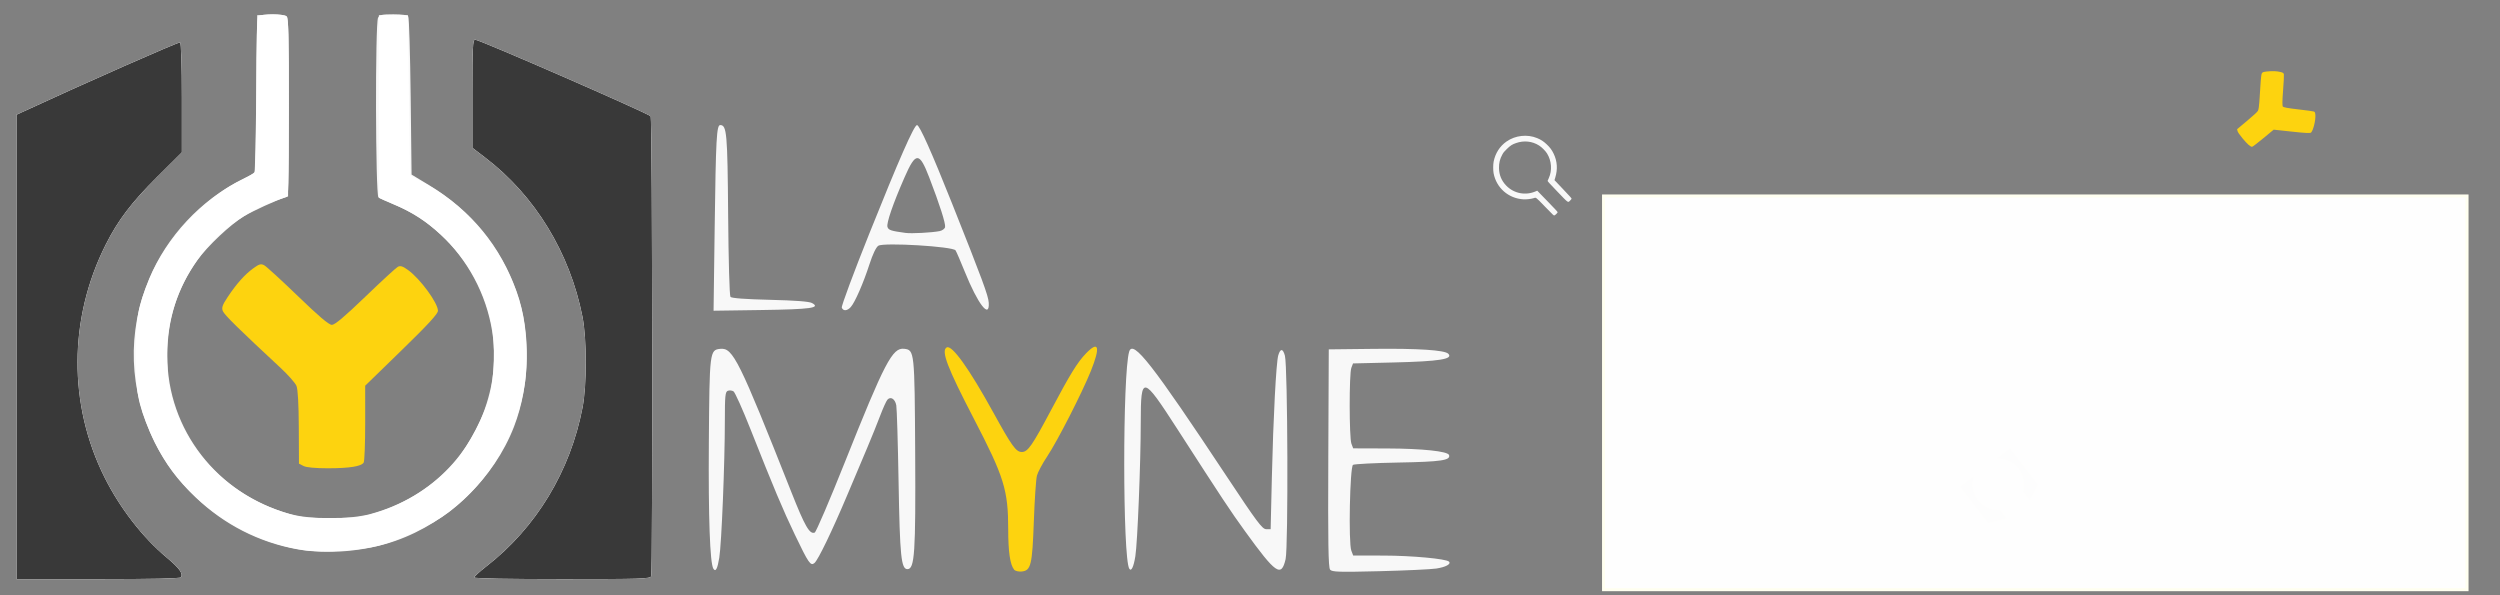 <?xml version="1.0" encoding="UTF-8" standalone="no"?>
<!-- Created with Inkscape (http://www.inkscape.org/) -->

<svg
   xmlns:dc="http://purl.org/dc/elements/1.1/"
   xmlns:cc="http://creativecommons.org/ns#"
   xmlns:rdf="http://www.w3.org/1999/02/22-rdf-syntax-ns#"
   xmlns:svg="http://www.w3.org/2000/svg"
   xmlns="http://www.w3.org/2000/svg"
   xmlns:sodipodi="http://sodipodi.sourceforge.net/DTD/sodipodi-0.dtd"
   xmlns:inkscape="http://www.inkscape.org/namespaces/inkscape"
   id="svg2"
   version="1.1"
   inkscape:version="0.92.3 (2405546, 2018-03-11)"
   width="840"
   height="200"
   viewBox="0 0 840 200"
   sodipodi:docname="lamyne-bandeau-ressources.svg"
   inkscape:export-filename="/home/ryu5t/Bureau/site/static/img/lamyne-bandeau-agenda.png"
   inkscape:export-xdpi="364"
   inkscape:export-ydpi="364">
  <rect x="0" y="0" width="840" height="200" fill="#808080" stroke="none"/>
  <defs
     id="defs6" />
  <sodipodi:namedview
     pagecolor="#fe7e00"
     bordercolor="#666666"
     borderopacity="1"
     objecttolerance="10"
     gridtolerance="10"
     guidetolerance="10"
     inkscape:pageopacity="0"
     inkscape:pageshadow="2"
     inkscape:window-width="1817"
     inkscape:window-height="853"
     id="namedview4"
     showgrid="true"
     showguides="true"
     inkscape:zoom="1.0960155"
     inkscape:cx="396.03688"
     inkscape:cy="88.132189"
     inkscape:window-x="67"
     inkscape:window-y="27"
     inkscape:window-maximized="0"
     inkscape:current-layer="layer11"
     inkscape:snap-text-baseline="false"
     inkscape:snap-others="false"
     inkscape:snap-global="false"
     inkscape:pagecheckerboard="false"
     fit-margin-top="0">
    <inkscape:grid
       type="xygrid"
       id="grid12" />
  </sodipodi:namedview>
  <g
     inkscape:groupmode="layer"
     id="layer9"
     inkscape:label="Logo jaune"
     style="display:inline"
     transform="translate(0,-50)">
    <path
       inkscape:connector-curvature="0"
       id="path3348"
       d="m 340.751,241.413 c -1.355,-1.662 -1.988,-5.946 -1.991,-13.482 -0.006,-13.293 -1.352,-17.63 -11.598,-37.352 -8.84,-17.016 -10.996,-22.661 -9.104,-23.83 1.733,-1.071 7.534,7.017 15.779,22 6.143,11.164 7.559,13.12 9.497,13.12 2,0 3.46,-2.092 9.799,-14.036 6.451,-12.155 8.857,-16.061 11.746,-19.07 4.314,-4.494 4.934,-2.252 1.638,5.923 -2.975,7.379 -11.259,23.576 -14.684,28.709 -1.568,2.349 -3.107,5.233 -3.421,6.408 -0.314,1.175 -0.781,8.04 -1.038,15.256 -0.528,14.832 -0.969,16.66 -4.096,16.966 -1.033,0.101 -2.17,-0.174 -2.526,-0.61 z m -238.772,-34.845 -1.526,-0.775 -0.057,-12.184 c -0.037,-7.869 -0.314,-12.81 -0.781,-13.951 -0.398,-0.972 -2.825,-3.718 -5.393,-6.102 -13.967,-12.97 -18.845,-17.768 -19.353,-19.037 -0.459,-1.146 -0.152,-2.031 1.646,-4.738 2.941,-4.429 5.732,-7.557 8.6,-9.637 1.982,-1.437 2.566,-1.6 3.661,-1.017 0.717,0.381 5.807,5.042 11.312,10.358 7.07,6.827 10.425,9.666 11.425,9.666 0.998,0 4.314,-2.792 11.23,-9.455 5.398,-5.2 10.318,-9.724 10.932,-10.053 0.863,-0.462 1.656,-0.207 3.476,1.114 4.068,2.954 9.971,11.009 10.003,13.653 0.012,1.009 -3.306,4.617 -12.217,13.285 l -12.234,11.9 0.003,12.51 c 10e-4,6.881 -0.227,12.873 -0.509,13.317 -0.812,1.281 -4.742,1.91 -11.98,1.916 -4.228,0.004 -7.277,-0.281 -8.238,-0.769 z"
       style="fill:#fdd30f;stroke-width:2.034"
       sodipodi:nodetypes="ccscsscscccccccccssccsccsscccscccccc" />
  </g>
  <g
     inkscape:groupmode="layer"
     id="layer10"
     inkscape:label="Logo orange"
     style="display:inline"
     transform="translate(0,-50)">
    <path
       inkscape:connector-curvature="0"
       id="path3344"
       d="M 5.56,166.572 V 88.558 L 7.238,87.781 C 28.606,77.891 60.076,64.006 60.513,64.276 c 0.344,0.213 0.579,7.765 0.579,18.639 v 18.281 l -8.425,8.381 c -8.496,8.452 -13.011,14.398 -17.119,22.547 -12.548,24.891 -12.684,53.835 -0.369,78.396 5.129,10.231 12.736,20.051 20.685,26.708 4.441,3.718 5.717,5.464 4.927,6.742 -0.247,0.399 -10.018,0.616 -27.806,0.616 H 5.56 Z m 153.783,77.459 c 0,-0.305 1.854,-1.995 4.119,-3.755 16.696,-12.973 28.2,-31.982 32.292,-53.359 1.452,-7.584 1.438,-23.057 -0.027,-30.49 -4.244,-21.538 -15.981,-40.738 -32.697,-53.485 L 158.732,99.664 V 81.503 c 0,-15.667 0.125,-18.161 0.908,-18.161 1.463,0 58.419,24.859 58.979,25.742 0.576,0.909 0.732,153.041 0.158,154.537 -0.331,0.862 -3.536,0.965 -29.902,0.965 -17.303,0 -29.532,-0.23 -29.532,-0.555 z m 287.569,-2.631 c -0.594,-0.715 -0.727,-8.97 -0.604,-37.464 l 0.157,-36.547 14.951,-0.171 c 15.01,-0.172 23.976,0.409 25.198,1.63 1.81,1.81 -2.961,2.573 -18.376,2.94 l -13.621,0.324 -0.567,1.492 c -0.754,1.984 -0.731,23.482 0.028,25.477 l 0.595,1.565 11.457,0.038 c 11.817,0.04 20.333,0.946 20.751,2.209 0.59,1.781 -2.623,2.257 -17.007,2.52 -7.934,0.145 -14.799,0.495 -15.256,0.777 -1.054,0.65 -1.562,26.209 -0.573,28.811 l 0.627,1.65 10.237,0.022 c 9.52,0.02 21.002,1.082 21.95,2.03 0.807,0.807 -1.059,1.834 -4.223,2.323 -1.77,0.274 -10.361,0.676 -19.091,0.894 -13.711,0.343 -15.976,0.272 -16.634,-0.521 z m -207.226,-0.323 c -1.141,-1.85 -1.694,-17.284 -1.515,-42.26 0.221,-30.804 0.277,-31.255 3.884,-31.609 4.212,-0.414 6.262,3.725 23.822,48.086 4.587,11.589 6.155,14.311 7.863,13.655 0.457,-0.176 5.012,-10.803 10.121,-23.617 13.405,-33.62 16.003,-38.591 19.933,-38.139 3.479,0.401 3.517,0.758 3.708,34.979 0.188,33.651 -0.172,39.056 -2.603,39.056 -2.113,0 -2.548,-4.288 -2.978,-29.322 -0.225,-13.073 -0.57,-24.643 -0.768,-25.712 -0.398,-2.152 -1.9,-3.107 -2.981,-1.894 -0.385,0.432 -1.478,2.845 -2.428,5.362 -0.951,2.517 -2.889,7.323 -4.308,10.679 -1.419,3.356 -4.433,10.496 -6.698,15.866 -5.146,12.201 -9.848,21.949 -11.081,22.972 -1.296,1.076 -1.962,0.112 -6.594,-9.546 -4.023,-8.387 -7.044,-15.568 -14.884,-35.38 -2.653,-6.705 -5.23,-12.447 -5.726,-12.76 -0.496,-0.313 -1.351,-0.396 -1.9,-0.186 -0.866,0.332 -0.999,1.663 -1.002,10.014 -0.006,14.31 -1.107,41.385 -1.875,46.093 -0.612,3.75 -1.233,4.893 -1.992,3.662 z m 139.755,0.014 c -2.241,-3.627 -2.274,-65.551 -0.039,-72.939 1.259,-4.162 7.694,4.071 32.794,41.955 10.105,15.252 11.933,17.697 13.233,17.697 h 1.508 l 0.408,-17.392 c 0.47,-20.055 1.444,-38.615 2.154,-41.028 0.701,-2.384 1.571,-2.329 2.233,0.141 0.953,3.551 1.159,64.354 0.232,68.348 -1.445,6.225 -3.264,4.968 -13.691,-9.459 -4.936,-6.83 -7.258,-10.337 -22.695,-34.27 -11.676,-18.101 -12.269,-18.216 -12.282,-2.376 -0.01,13.748 -1.094,40.592 -1.821,45.141 -0.575,3.597 -1.377,5.245 -2.034,4.181 z M 99.74,234.528 C 86.969,232.211 75.331,226.258 65.78,217.157 59.52,211.192 55.653,205.978 51.952,198.512 43.279,181.014 42.624,161.66 50.099,143.706 c 5.917,-14.213 17.343,-26.459 31.132,-33.364 2.182,-1.093 4.104,-2.114 4.272,-2.27 0.168,-0.156 0.442,-12.137 0.61,-26.626 l 0.305,-26.343 4.481,-0.18 c 2.778,-0.112 4.807,0.09 5.34,0.532 0.717,0.595 0.859,5.645 0.859,30.56 0,27.881 -0.07,29.87 -1.068,30.207 -3.4,1.148 -11.085,4.668 -14.01,6.417 -4.48,2.678 -12.419,10.157 -15.711,14.8 -6.847,9.656 -10.097,20.029 -10.097,32.224 0,24.695 16.875,46.408 41.225,53.044 7.044,1.92 19.86,1.913 27.067,-0.014 20.829,-5.569 36.097,-21.709 40.475,-42.787 5.168,-24.88 -9.319,-51.885 -32.889,-61.305 -2.296,-0.917 -4.517,-1.951 -4.937,-2.297 -0.992,-0.818 -1.117,-58.482 -0.131,-60.324 0.537,-1.004 1.307,-1.18 5.151,-1.18 2.945,0 4.691,0.266 5.013,0.763 0.272,0.42 0.631,12.538 0.799,26.929 l 0.305,26.166 5.797,3.503 c 14.293,8.637 24.056,20.505 29.541,35.908 4.829,13.561 4.477,31.326 -0.896,45.258 -6.715,17.411 -22.031,32.168 -39.861,38.403 -10.237,3.58 -22.924,4.652 -33.131,2.8 z m 140.391,-108.112 c 0.398,-29.814 0.645,-34.393 1.861,-34.393 2.211,0 2.448,2.683 2.665,30.2 0.121,15.296 0.456,27.138 0.779,27.527 0.37,0.445 4.989,0.79 13.257,0.988 8.518,0.204 13.164,0.558 14.13,1.075 3.059,1.637 -0.375,2.113 -16.979,2.354 l -16.088,0.233 z m 42.707,26.948 c -0.191,-0.497 3.968,-11.688 9.242,-24.868 9.912,-24.771 15.056,-36.473 16.033,-36.473 0.842,0 4.903,9.078 11.729,26.219 10.222,25.67 12.242,31.133 12.377,33.473 0.326,5.645 -3.665,0.476 -8.071,-10.455 -1.378,-3.418 -2.764,-6.627 -3.08,-7.13 -0.827,-1.318 -24.129,-2.72 -25.945,-1.56 -0.76,0.485 -1.882,2.826 -2.975,6.204 -2.06,6.37 -4.892,12.851 -6.292,14.398 -1.204,1.331 -2.549,1.416 -3.019,0.191 z m 32.844,-25.707 c 0.903,-0.176 1.742,-0.782 1.865,-1.347 0.246,-1.129 -1.807,-7.566 -5.327,-16.701 -3.326,-8.634 -4.513,-8.64 -8.283,-0.043 -3.885,8.859 -6.147,15.422 -5.747,16.68 0.341,1.073 1.157,1.343 6.087,2.014 1.986,0.27 8.762,-0.088 11.405,-0.603 z"
       style="fill:#ffffff;fill-opacity:0.941;stroke-width:2.034" />
    <path
       transform="matrix(2.034,0,0,2.034,10.909,-53.416)"
       inkscape:connector-curvature="0"
       id="path3346"
       d="M 24.9,96.348 V 57.996 l 0.825,-0.382 c 10.504,-4.862 25.975,-11.688 26.19,-11.555 0.169,0.105 0.285,3.817 0.285,9.163 v 8.987 l -4.142,4.12 c -4.177,4.155 -6.396,7.078 -8.416,11.084 -6.168,12.236 -6.236,26.465 -0.182,38.54 2.522,5.029 6.261,9.857 10.169,13.129 2.183,1.828 2.81,2.686 2.422,3.314 -0.121,0.196 -4.925,0.303 -13.669,0.303 H 24.9 Z M 100.5,134.427 c 0,-0.15 0.911,-0.981 2.025,-1.846 8.208,-6.377 13.863,-15.722 15.875,-26.231 0.714,-3.728 0.707,-11.335 -0.013,-14.989 C 116.3,80.773 110.53,71.334 102.313,65.067 L 100.2,63.456 v -8.928 c 0,-7.702 0.061,-8.928 0.446,-8.928 0.719,0 28.719,12.221 28.994,12.655 0.283,0.447 0.36,75.235 0.078,75.971 -0.163,0.424 -1.738,0.475 -14.7,0.475 -8.506,0 -14.518,-0.113 -14.518,-0.273 z m 71.05,-0.95 c -0.86,-0.481 -1.123,-3.621 -1.267,-15.131 -0.138,-11.028 -0.326,-13.249 -1.101,-12.991 -0.173,0.058 -1.704,3.477 -3.403,7.599 -6.276,15.231 -8.288,19.432 -9.38,19.587 -0.5,0.071 -0.836,-0.222 -1.442,-1.255 -1.312,-2.239 -4.402,-9.327 -7.995,-18.344 -2.976,-7.466 -3.863,-9.241 -4.368,-8.736 -0.067,0.067 -0.251,4.964 -0.409,10.882 -0.289,10.818 -0.658,16.28 -1.195,17.692 -0.411,1.082 -1.256,0.818 -1.553,-0.484 -0.797,-3.502 -0.754,-33.305 0.051,-34.798 0.876,-1.625 2.236,-1.653 3.658,-0.075 1.497,1.661 2.812,4.537 7.88,17.228 2.568,6.43 4.801,11.604 5.086,11.781 0.381,0.237 0.579,0.204 0.796,-0.134 0.159,-0.247 2.133,-5.107 4.387,-10.8 6.527,-16.487 8.081,-19.364 10.344,-19.147 1.683,0.161 1.82,0.809 2.165,10.192 0.329,8.974 -0.06,23.768 -0.68,25.8 -0.363,1.189 -0.847,1.539 -1.572,1.133 z m 70.01,-0.038 c -0.272,-0.272 -0.36,-4.811 -0.36,-18.589 V 96.621 l 0.667,-0.357 c 0.493,-0.264 2.659,-0.307 8.325,-0.165 9.725,0.244 12.507,0.708 11.735,1.958 -0.451,0.729 -2.585,0.995 -9.177,1.146 -5.579,0.127 -6.658,0.225 -6.975,0.631 -0.27,0.346 -0.375,2.084 -0.375,6.216 0,4.132 0.105,5.87 0.375,6.217 0.318,0.408 1.4,0.503 7.125,0.625 6.694,0.142 8.79,0.428 9.102,1.243 0.459,1.197 -2.278,1.661 -9.852,1.669 -3.135,0.003 -5.902,0.134 -6.15,0.29 -0.372,0.235 -0.466,1.397 -0.541,6.734 -0.057,3.992 0.025,6.668 0.214,7.022 0.282,0.527 0.817,0.585 6.841,0.74 6.637,0.171 8.518,0.415 9.312,1.209 0.836,0.836 -0.623,1.345 -4.846,1.688 -5.456,0.443 -14.96,0.415 -15.421,-0.046 z m -33.184,-0.432 c -0.797,-2.078 -1.182,-28.838 -0.484,-33.685 0.83,-5.762 1.873,-4.693 15.908,16.288 4.037,6.035 7.242,10.539 7.5,10.539 0.378,0 0.46,-0.744 0.511,-4.65 0.107,-8.23 0.723,-21.421 1.087,-23.262 0.285,-1.444 0.464,-1.788 0.931,-1.788 0.842,0 1.044,1.06 1.369,7.2 0.575,10.864 0.247,26.51 -0.605,28.875 -1.09,3.026 -4.166,-0.617 -16.042,-18.999 -3.4,-5.263 -6.371,-9.676 -6.602,-9.805 -0.271,-0.152 -0.518,-0.046 -0.695,0.297 -0.151,0.293 -0.367,5.392 -0.48,11.332 -0.203,10.658 -0.532,15.974 -1.079,17.413 -0.32,0.841 -1.04,0.974 -1.319,0.245 z M 71.7,130.039 c -10.845,-1.715 -20.607,-9.308 -24.967,-19.42 -1.665,-3.861 -2.355,-6.942 -2.547,-11.365 -0.203,-4.679 0.212,-7.773 1.6,-11.954 2.664,-8.022 8.062,-14.369 15.863,-18.652 l 2.4,-1.318 0.15,-12.826 c 0.128,-10.963 0.215,-12.868 0.6,-13.111 0.247,-0.156 1.358,-0.286 2.468,-0.289 3.152,-0.007 2.951,-1.122 2.86,15.89 -0.067,12.516 -0.139,14.524 -0.528,14.738 -0.247,0.136 -1.528,0.666 -2.845,1.177 -7.962,3.089 -14.394,10.718 -16.269,19.3 -0.69,3.156 -0.615,8.421 0.166,11.653 1.953,8.086 7.406,14.647 15.162,18.242 3.978,1.844 5.976,2.243 11.136,2.222 4,-0.016 4.793,-0.108 7.139,-0.825 5.035,-1.54 8.627,-3.782 12.235,-7.638 C 101.111,110.746 103.5,104.733 103.5,97.8 103.5,86.411 96.495,76.419 85.725,72.444 l -1.425,-0.526 V 56.869 c 0,-11.305 0.09,-15.139 0.36,-15.409 0.443,-0.443 3.956,-0.48 4.76,-0.049 0.56,0.3 0.58,0.763 0.58,13.154 0,14.513 -0.249,13.117 2.589,14.539 2.252,1.128 6.13,4.145 8.078,6.283 10.406,11.424 11.726,27.765 3.277,40.564 -1.678,2.543 -5.8,6.737 -8.339,8.488 -7.239,4.99 -15.509,6.928 -23.905,5.6 z M 139.912,90.16 c -0.258,-0.672 0.115,-27.573 0.405,-29.26 0.184,-1.069 0.357,-1.35 0.828,-1.35 1.407,0 1.498,0.856 1.596,15.074 l 0.092,13.274 0.658,0.139 c 0.362,0.076 3.223,0.192 6.358,0.257 5.416,0.112 7.35,0.399 7.35,1.089 0,0.884 -1.456,1.069 -9.225,1.169 -7.078,0.091 -7.894,0.051 -8.063,-0.391 z m 21.024,-0.258 c -0.121,-0.483 0.946,-3.511 3.463,-9.825 4.196,-10.524 7.945,-19.376 8.552,-20.189 1.133,-1.518 1.676,-0.383 10.245,21.389 2.54,6.454 3.178,8.757 2.536,9.153 -1.09,0.673 -2.564,-1.418 -4.532,-6.43 -0.68,-1.732 -1.439,-3.306 -1.687,-3.496 -0.266,-0.204 -2.563,-0.45 -5.607,-0.6 -5.216,-0.257 -6.458,-0.253 -6.731,0.019 -0.083,0.083 -0.8,1.992 -1.593,4.243 -1.682,4.772 -2.646,6.434 -3.732,6.434 -0.525,0 -0.791,-0.203 -0.915,-0.699 z m 16.289,-12.976 c 0.471,-0.095 0.675,-0.351 0.675,-0.845 0,-0.698 -1.259,-4.388 -2.851,-8.355 -1.064,-2.651 -1.674,-2.717 -2.75,-0.3 -1.755,3.943 -3.386,8.459 -3.216,8.904 0.101,0.262 0.472,0.541 0.825,0.62 1.553,0.347 5.556,0.334 7.317,-0.023 z"
       style="display:none;fill:#fc8727" />
    <path
       inkscape:connector-curvature="0"
       id="path3342"
       d="M 5.56,166.572 V 88.558 L 7.238,87.781 C 28.606,77.891 60.076,64.006 60.513,64.276 c 0.344,0.213 0.579,7.765 0.579,18.639 v 18.281 l -8.425,8.381 c -8.496,8.452 -13.011,14.398 -17.119,22.547 -12.548,24.891 -12.684,53.835 -0.369,78.396 5.129,10.231 12.736,20.051 20.685,26.708 4.441,3.718 5.717,5.464 4.927,6.742 -0.247,0.399 -10.018,0.616 -27.806,0.616 H 5.56 Z m 153.783,77.459 c 0,-0.305 1.854,-1.995 4.119,-3.755 16.696,-12.973 28.2,-31.982 32.292,-53.359 1.452,-7.584 1.438,-23.057 -0.027,-30.49 -4.244,-21.538 -15.981,-40.738 -32.697,-53.485 L 158.732,99.664 V 81.503 c 0,-15.667 0.125,-18.161 0.908,-18.161 1.463,0 58.419,24.859 58.979,25.742 0.576,0.909 0.732,153.041 0.158,154.537 -0.331,0.862 -3.536,0.965 -29.902,0.965 -17.303,0 -29.532,-0.23 -29.532,-0.555 z m -57.617,-9.232 C 79.103,231.232 59.049,215.717 50.325,195.032 c -4.006,-9.498 -4.76,-13.586 -4.76,-25.813 0,-12.226 0.754,-16.315 4.76,-25.813 5.809,-13.774 18.74,-27.406 31.684,-33.404 1.686,-0.781 3.294,-1.782 3.575,-2.225 0.281,-0.443 0.514,-12.215 0.52,-26.161 0.007,-18.897 0.196,-25.542 0.742,-26.088 1.044,-1.044 8.69,-0.964 9.573,0.1 0.498,0.6 0.647,9.129 0.532,30.607 l -0.158,29.775 -3.274,1.113 c -22.155,7.53 -37.294,28.374 -37.391,51.485 -0.015,3.692 0.279,8.402 0.654,10.467 3.744,20.598 18.632,36.924 39.534,43.351 4.857,1.494 6.245,1.647 14.818,1.632 8.526,-0.014 9.998,-0.18 14.921,-1.678 10.658,-3.243 20.244,-9.447 27.048,-17.505 4.357,-5.161 9.84,-15.676 11.433,-21.926 1.582,-6.206 1.887,-17.655 0.636,-23.83 -2.351,-11.601 -8.172,-22.009 -16.768,-29.98 -5.412,-5.019 -9.305,-7.548 -16.305,-10.591 l -4.793,-2.084 V 85.784 55.103 h 4.882 4.882 l 0.328,26.851 c 0.18,14.768 0.386,26.896 0.458,26.951 0.072,0.055 2.176,1.203 4.677,2.552 16.101,8.685 28.336,24.544 32.73,42.424 1.64,6.675 2.156,17.194 1.192,24.318 -2.327,17.203 -11.735,33.324 -25.597,43.86 -5.731,4.356 -16.282,9.406 -23.552,11.273 -6.861,1.761 -19.217,2.47 -25.579,1.467 z"
       style="fill:#ffffff;fill-opacity:1;stroke-width:2.034" />
  </g>
  <g
     transform="matrix(5.37,0,0,5.37,-425.701,-239.583)"
     id="g3338-8">
    <path
       sodipodi:nodetypes="ssssscsssssssssssssscsssssssss"
       inkscape:connector-curvature="0"
       id="path3346-6"
       d="m 71.7,130.039 c -10.845,-1.715 -20.607,-9.308 -24.967,-19.42 -1.665,-3.861 -2.355,-6.942 -2.547,-11.365 -0.203,-4.679 0.212,-7.773 1.6,-11.954 2.664,-8.022 8.062,-14.369 15.863,-18.652 l 2.4,-1.318 0.15,-12.826 c 0.128,-10.963 0.215,-12.868 0.6,-13.111 0.247,-0.156 1.358,-0.286 2.468,-0.289 3.152,-0.007 2.951,-1.122 2.86,15.89 -0.067,12.516 -0.139,14.524 -0.528,14.738 -0.247,0.136 -1.528,0.666 -2.845,1.177 -7.962,3.089 -14.394,10.718 -16.269,19.3 -0.69,3.156 -0.615,8.421 0.166,11.653 1.953,8.086 7.406,14.647 15.162,18.242 3.978,1.844 5.976,2.243 11.136,2.222 4,-0.016 4.793,-0.108 7.139,-0.825 5.035,-1.54 8.627,-3.782 12.235,-7.638 C 101.111,110.746 103.5,104.733 103.5,97.8 103.5,86.411 96.495,76.419 85.725,72.444 l -1.425,-0.526 V 56.869 c 0,-11.305 0.09,-15.139 0.36,-15.409 0.443,-0.443 3.956,-0.48 4.76,-0.049 0.56,0.3 0.58,0.763 0.58,13.154 0,14.513 -0.249,13.117 2.589,14.539 2.252,1.128 6.13,4.145 8.078,6.283 10.406,11.424 11.726,27.765 3.277,40.564 -1.678,2.543 -5.8,6.737 -8.339,8.488 -7.239,4.99 -15.509,6.928 -23.905,5.6 z"
       style="fill:#ffffff;fill-opacity:0" />
    <path
       sodipodi:nodetypes="csssssscsssssssscssssssscsssscc"
       inkscape:connector-curvature="0"
       id="path3344-5"
       d="m 71.199,129.756 c -6.278,-1.139 -11.999,-4.066 -16.695,-8.54 -3.077,-2.932 -4.978,-5.495 -6.798,-9.166 -4.264,-8.602 -4.586,-18.116 -0.911,-26.942 2.909,-6.987 8.526,-13.007 15.305,-16.402 1.073,-0.537 2.018,-1.039 2.1,-1.116 0.083,-0.077 0.217,-5.967 0.3,-13.089 l 0.15,-12.95 2.203,-0.089 c 1.366,-0.055 2.363,0.044 2.625,0.262 0.352,0.293 0.422,2.775 0.422,15.023 0,13.706 -0.035,14.684 -0.525,14.85 -1.671,0.564 -5.449,2.295 -6.887,3.155 -2.202,1.317 -6.105,4.993 -7.724,7.276 -3.366,4.747 -4.964,9.846 -4.964,15.841 0,12.14 8.296,22.814 20.266,26.076 3.463,0.944 9.763,0.94 13.306,-0.007 10.239,-2.738 17.745,-10.672 19.898,-21.034 2.541,-12.231 -4.581,-25.507 -16.168,-30.138 -1.129,-0.451 -2.221,-0.959 -2.427,-1.129 -0.488,-0.402 -0.549,-28.75 -0.064,-29.656 0.264,-0.494 0.643,-0.58 2.532,-0.58 1.448,0 2.306,0.131 2.464,0.375 0.133,0.206 0.31,6.163 0.393,13.238 l 0.15,12.863 2.85,1.722 c 7.027,4.246 11.826,10.08 14.522,17.653 2.374,6.667 2.201,15.4 -0.44,22.249 -3.301,8.559 -10.831,15.814 -19.596,18.879 -5.033,1.76 -11.27,2.287 -16.287,1.377 z"
       style="fill:#fffff0;fill-opacity:0" />
    <path
       sodipodi:nodetypes="csssscsssscscsscsssssscccccscssssscc"
       inkscape:connector-curvature="0"
       id="path3342-9"
       d="m 72.175,129.889 c -11.121,-1.754 -20.98,-9.381 -25.269,-19.549 -1.969,-4.669 -2.34,-6.679 -2.34,-12.69 0,-6.011 0.371,-8.02 2.34,-12.69 2.856,-6.771 9.212,-13.473 15.576,-16.421 0.829,-0.384 1.619,-0.876 1.757,-1.094 0.138,-0.218 0.253,-6.005 0.255,-12.861 0.003,-9.29 0.096,-12.557 0.365,-12.825 0.513,-0.513 4.272,-0.474 4.706,0.049 0.245,0.295 0.318,4.488 0.262,15.046 l -0.078,14.637 -1.61,0.547 c -10.892,3.702 -18.334,13.949 -18.382,25.31 -0.008,1.815 0.137,4.131 0.322,5.146 1.84,10.126 9.16,18.152 19.435,21.312 2.388,0.734 3.07,0.809 7.285,0.802 4.191,-0.007 4.915,-0.088 7.335,-0.825 5.24,-1.594 9.952,-4.644 13.297,-8.606 2.142,-2.537 4.837,-7.706 5.621,-10.779 0.778,-3.051 0.928,-8.679 0.313,-11.715 -1.156,-5.703 -4.017,-10.819 -8.243,-14.738 -2.661,-2.467 -4.574,-3.71 -8.016,-5.206 L 84.75,71.716 V 56.633 41.55 h 2.4 2.4 l 0.161,13.2 c 0.089,7.26 0.19,13.222 0.225,13.249 0.035,0.027 1.07,0.591 2.299,1.255 7.915,4.269 13.93,12.066 16.09,20.856 0.806,3.282 1.06,8.453 0.586,11.955 -1.144,8.457 -5.769,16.382 -12.583,21.562 -2.817,2.142 -8.004,4.624 -11.578,5.542 -3.373,0.866 -9.447,1.214 -12.575,0.721 z"
       style="fill:#ffffff;fill-opacity:0" />
  </g>
  <rect
     style="opacity:0;fill:#ffffff;fill-opacity:0.941;stroke:none;stroke-width:0.709;stroke-miterlimit:4;stroke-dasharray:none"
     id="rect38"
     width="970"
     height="274.631"
     x="-8.212"
     y="-58.208" />
  <g
     transform="matrix(2.034,0,0,2.034,10.909,-103.416)"
     id="g3338" />
  <g
     inkscape:groupmode="layer"
     id="layer8"
     inkscape:label="Logo noir"
     style="display:inline"
     transform="translate(0,-50)">
    <path
       inkscape:connector-curvature="0"
       id="path3340"
       d="M 5.56,166.572 V 88.558 L 7.238,87.781 C 28.606,77.891 60.076,64.006 60.513,64.276 c 0.344,0.213 0.579,7.765 0.579,18.639 v 18.281 l -8.425,8.381 c -8.496,8.452 -13.011,14.398 -17.119,22.547 -12.548,24.891 -12.684,53.835 -0.369,78.396 5.129,10.231 12.736,20.051 20.685,26.708 4.441,3.718 5.717,5.464 4.927,6.742 -0.247,0.399 -10.018,0.616 -27.806,0.616 H 5.56 Z m 153.783,77.459 c 0,-0.305 1.854,-1.995 4.119,-3.755 16.696,-12.973 28.2,-31.982 32.292,-53.359 1.452,-7.584 1.438,-23.057 -0.027,-30.49 -4.244,-21.538 -15.981,-40.738 -32.697,-53.485 L 158.732,99.664 V 81.503 c 0,-15.667 0.125,-18.161 0.908,-18.161 1.463,0 58.419,24.859 58.979,25.742 0.576,0.909 0.732,153.041 0.158,154.537 -0.331,0.862 -3.536,0.965 -29.902,0.965 -17.303,0 -29.532,-0.23 -29.532,-0.555 z"
       style="fill:#393939;stroke-width:2.034" />
  </g>
  <g
     inkscape:groupmode="layer"
     id="layer11"
     inkscape:label="Dessins"
     transform="translate(0,-50)">
    <g
       transform="matrix(-0.161,0.124,-0.124,-0.161,696.071,219.111)"
       id="g3338-3"
       inkscape:transform-center-x="53.235236"
       inkscape:transform-center-y="-34.592712">
      <path
         sodipodi:nodetypes="ccssscsssssscccsssscssscscc"
         inkscape:connector-curvature="0"
         id="path3348-5"
         d="M 24.9,96.348 V 57.996 l 0.825,-0.382 c 10.504,-4.862 25.975,-11.688 26.19,-11.555 0.169,0.105 0.285,3.817 0.285,9.163 v 8.987 l -4.142,4.12 c -4.177,4.155 -6.396,7.078 -8.416,11.084 -6.168,12.236 -6.236,26.465 -0.182,38.54 2.522,5.029 6.261,9.857 10.169,13.129 2.183,1.828 2.81,2.686 2.422,3.314 -0.121,0.196 -4.925,0.303 -13.669,0.303 H 24.9 Z M 100.5,134.427 c 0,-0.15 0.911,-0.981 2.025,-1.846 8.208,-6.377 13.863,-15.722 15.875,-26.231 0.714,-3.728 0.707,-11.335 -0.013,-14.989 C 116.3,80.773 110.53,71.334 102.313,65.067 L 100.2,63.456 v -8.928 c 0,-7.702 0.061,-8.928 0.446,-8.928 0.719,0 28.719,12.221 28.994,12.655 0.283,0.447 0.36,75.235 0.078,75.971 -0.163,0.424 -1.738,0.475 -14.7,0.475 -8.506,0 -14.518,-0.113 -14.518,-0.273 z"
         style="fill:#fdd30f" />
      <path
         sodipodi:nodetypes="ccssscsssssscccsssscssscscc"
         inkscape:connector-curvature="0"
         id="path3346-0"
         d="M 24.9,96.348 V 57.996 l 0.825,-0.382 c 10.504,-4.862 25.975,-11.688 26.19,-11.555 0.169,0.105 0.285,3.817 0.285,9.163 v 8.987 l -4.142,4.12 c -4.177,4.155 -6.396,7.078 -8.416,11.084 -6.168,12.236 -6.236,26.465 -0.182,38.54 2.522,5.029 6.261,9.857 10.169,13.129 2.183,1.828 2.81,2.686 2.422,3.314 -0.121,0.196 -4.925,0.303 -13.669,0.303 H 24.9 Z M 100.5,134.427 c 0,-0.15 0.911,-0.981 2.025,-1.846 8.208,-6.377 13.863,-15.722 15.875,-26.231 0.714,-3.728 0.707,-11.335 -0.013,-14.989 C 116.3,80.773 110.53,71.334 102.313,65.067 L 100.2,63.456 v -8.928 c 0,-7.702 0.061,-8.928 0.446,-8.928 0.719,0 28.719,12.221 28.994,12.655 0.283,0.447 0.36,75.235 0.078,75.971 -0.163,0.424 -1.738,0.475 -14.7,0.475 -8.506,0 -14.518,-0.113 -14.518,-0.273 z"
         style="fill:#fc8727" />
      <path
         sodipodi:nodetypes="ccssscsssssscccsssscssscscc"
         inkscape:connector-curvature="0"
         id="path3344-8"
         d="M 24.9,96.348 V 57.996 l 0.825,-0.382 c 10.504,-4.862 25.975,-11.688 26.19,-11.555 0.169,0.105 0.285,3.817 0.285,9.163 v 8.987 l -4.142,4.12 c -4.177,4.155 -6.396,7.078 -8.416,11.084 -6.168,12.236 -6.236,26.465 -0.182,38.54 2.522,5.029 6.261,9.857 10.169,13.129 2.183,1.828 2.81,2.686 2.422,3.314 -0.121,0.196 -4.925,0.303 -13.669,0.303 H 24.9 Z M 100.5,134.427 c 0,-0.15 0.911,-0.981 2.025,-1.846 8.208,-6.377 13.863,-15.722 15.875,-26.231 0.714,-3.728 0.707,-11.335 -0.013,-14.989 C 116.3,80.773 110.53,71.334 102.313,65.067 L 100.2,63.456 v -8.928 c 0,-7.702 0.061,-8.928 0.446,-8.928 0.719,0 28.719,12.221 28.994,12.655 0.283,0.447 0.36,75.235 0.078,75.971 -0.163,0.424 -1.738,0.475 -14.7,0.475 -8.506,0 -14.518,-0.113 -14.518,-0.273 z"
         style="fill:#fb7e22" />
      <path
         sodipodi:nodetypes="ccssscsssssscccsssscssscscc"
         inkscape:connector-curvature="0"
         id="path3342-0"
         d="M 24.9,96.348 V 57.996 l 0.825,-0.382 c 10.504,-4.862 25.975,-11.688 26.19,-11.555 0.169,0.105 0.285,3.817 0.285,9.163 v 8.987 l -4.142,4.12 c -4.177,4.155 -6.396,7.078 -8.416,11.084 -6.168,12.236 -6.236,26.465 -0.182,38.54 2.522,5.029 6.261,9.857 10.169,13.129 2.183,1.828 2.81,2.686 2.422,3.314 -0.121,0.196 -4.925,0.303 -13.669,0.303 H 24.9 Z M 100.5,134.427 c 0,-0.15 0.911,-0.981 2.025,-1.846 8.208,-6.377 13.863,-15.722 15.875,-26.231 0.714,-3.728 0.707,-11.335 -0.013,-14.989 C 116.3,80.773 110.53,71.334 102.313,65.067 L 100.2,63.456 v -8.928 c 0,-7.702 0.061,-8.928 0.446,-8.928 0.719,0 28.719,12.221 28.994,12.655 0.283,0.447 0.36,75.235 0.078,75.971 -0.163,0.424 -1.738,0.475 -14.7,0.475 -8.506,0 -14.518,-0.113 -14.518,-0.273 z"
         style="fill:#fe7e00" />
      <path
         inkscape:connector-curvature="0"
         id="path3340-4"
         d="M 24.9,96.348 V 57.996 l 0.825,-0.382 c 10.504,-4.862 25.975,-11.688 26.19,-11.555 0.169,0.105 0.285,3.817 0.285,9.163 v 8.987 l -4.142,4.12 c -4.177,4.155 -6.396,7.078 -8.416,11.084 -6.168,12.236 -6.236,26.465 -0.182,38.54 2.522,5.029 6.261,9.857 10.169,13.129 2.183,1.828 2.81,2.686 2.422,3.314 -0.121,0.196 -4.925,0.303 -13.669,0.303 H 24.9 Z M 100.5,134.427 c 0,-0.15 0.911,-0.981 2.025,-1.846 8.208,-6.377 13.863,-15.722 15.875,-26.231 0.714,-3.728 0.707,-11.335 -0.013,-14.989 C 116.3,80.773 110.53,71.334 102.313,65.067 L 100.2,63.456 v -8.928 c 0,-7.702 0.061,-8.928 0.446,-8.928 0.719,0 28.719,12.221 28.994,12.655 0.283,0.447 0.36,75.235 0.078,75.971 -0.163,0.424 -1.738,0.475 -14.7,0.475 -8.506,0 -14.518,-0.113 -14.518,-0.273 z"
         style="fill:#393939" />
    </g>
    <g
       transform="matrix(0.464,0.561,-0.561,0.464,783.335,-0.388)"
       id="g3338-9">
      <path
         sodipodi:nodetypes="ccsssssssssssscsccsccc"
         inkscape:connector-curvature="0"
         id="path3348-3"
         d="m 72.3,116.01 -0.75,-0.381 -0.028,-5.99 c -0.018,-3.869 -0.154,-6.297 -0.384,-6.858 -0.196,-0.478 -1.389,-1.828 -2.651,-3 -6.866,-6.376 -9.264,-8.735 -9.514,-9.358 -0.226,-0.563 -0.075,-0.998 0.809,-2.329 1.446,-2.177 2.818,-3.715 4.228,-4.737 0.974,-0.707 1.261,-0.786 1.8,-0.5 0.352,0.187 2.855,2.479 5.561,5.092 3.475,3.356 5.125,4.752 5.616,4.752 0.49,0 2.121,-1.373 5.521,-4.648 2.654,-2.556 5.072,-4.78 5.374,-4.942 0.424,-0.227 0.814,-0.102 1.709,0.548 2,1.452 4.902,5.412 4.918,6.712 0.006,0.496 -1.625,2.27 -6.006,6.531 l -6.014,5.85 0.002,6.15 c 6e-4,3.382 -0.112,6.329 -0.25,6.547 -0.399,0.63 -2.331,0.939 -5.889,0.942 -2.078,0.002 -3.578,-0.138 -4.05,-0.378 z"
         style="fill:#fdd30f" />
    </g>
    <path
       sodipodi:nodetypes="ssssscsssssssssssssscsssssssss"
       inkscape:connector-curvature="0"
       id="path3348-35"
       d="m 506.21,97.542 c 2.938,-2.07 6.962,-2.514 10.292,-1.133 1.271,0.527 2.136,1.093 3.19,2.088 1.117,1.051 1.724,1.874 2.35,3.172 1.204,2.491 1.382,5.213 0.527,7.998 l -0.263,0.857 2.892,3.044 c 2.472,2.601 2.885,3.07 2.849,3.215 -0.016,0.096 -0.253,0.378 -0.514,0.631 -0.737,0.721 -0.437,0.937 -4.295,-3.079 -2.838,-2.955 -3.279,-3.443 -3.237,-3.582 0.038,-0.087 0.208,-0.505 0.4,-0.925 1.167,-2.541 0.937,-5.8 -0.582,-8.243 -0.559,-0.899 -1.776,-2.118 -2.696,-2.699 -2.303,-1.453 -5.08,-1.751 -7.721,-0.826 -1.354,0.474 -1.915,0.836 -3.122,2.017 -0.935,0.916 -1.096,1.123 -1.488,1.822 -0.831,1.51 -1.163,2.856 -1.131,4.584 0.038,2.293 0.852,4.25 2.434,5.879 2.597,2.675 6.521,3.424 9.957,1.901 l 0.454,-0.202 3.432,3.534 c 2.578,2.655 3.431,3.576 3.429,3.701 -0.003,0.205 -0.819,1.015 -1.11,1.093 -0.197,0.06 -0.309,-0.046 -3.136,-2.957 -3.31,-3.408 -2.933,-3.137 -3.924,-2.824 -0.785,0.249 -2.385,0.425 -3.33,0.367 -5.049,-0.31 -9.086,-3.846 -10.021,-8.779 -0.187,-0.98 -0.177,-2.905 0.016,-3.895 0.562,-2.823 2.062,-5.164 4.337,-6.767 z"
       style="fill:#ffffff;fill-opacity:0.941;stroke-width:0.327" />
  </g>
  <g
     inkscape:groupmode="layer"
     id="layer7"
     inkscape:label="Texte"
     style="display:inline"
     transform="translate(0,-50)">
    <flowRoot
       xml:space="preserve"
       id="flowRoot1008"
       style="font-style:normal;font-variant:normal;font-weight:normal;font-stretch:normal;font-size:16px;line-height:170%;font-family:'Futura Bk BT';-inkscape-font-specification:'Futura Bk BT';letter-spacing:0px;word-spacing:0px;fill:#ffffff;fill-opacity:0;stroke:none;stroke-width:1px;stroke-linecap:butt;stroke-linejoin:miter;stroke-opacity:1"
       transform="translate(103.487,32.846)"><flowRegion
         id="flowRegion1010"
         style="line-height:170%;fill:#ffffff;fill-opacity:0"><rect
           id="rect1012"
           width="279.193"
           height="179.742"
           x="561.123"
           y="41.061"
           style="line-height:170%;fill:#ffffff;fill-opacity:0" /></flowRegion><flowPara
         id="flowPara1018"
         style="font-size:21.333px;line-height:170%;fill:#ffffff;fill-opacity:0" /></flowRoot>    <flowRoot
       xml:space="preserve"
       id="flowRoot1037"
       style="font-style:normal;font-variant:normal;font-weight:normal;font-stretch:normal;font-size:16px;line-height:190%;font-family:'Futura Bk BT';-inkscape-font-specification:'Futura Bk BT';letter-spacing:0px;word-spacing:0px;fill:#ffffff;fill-opacity:0.991;stroke:#fffff0;stroke-width:1;stroke-linecap:butt;stroke-linejoin:miter;stroke-miterlimit:4;stroke-dasharray:none;stroke-opacity:1"
       transform="translate(-104.453,32.81)"><flowRegion
         id="flowRegion1039"
         style="line-height:190%;fill:#ffffff;fill-opacity:0.991;stroke:#fffff0;stroke-width:1;stroke-miterlimit:4;stroke-dasharray:none;stroke-opacity:1"><rect
           id="rect1041"
           width="290.142"
           height="132.297"
           x="643.239"
           y="83.032"
           style="line-height:190%;fill:#ffffff;fill-opacity:0.991;stroke:#fffff0;stroke-width:1;stroke-miterlimit:4;stroke-dasharray:none;stroke-opacity:1" /></flowRegion><flowPara
         id="flowPara1047"
         style="font-size:42.667px;line-height:190%;letter-spacing:1.81px;fill:#ffffff;fill-opacity:0.991;stroke:none;stroke-width:1;stroke-miterlimit:4;stroke-dasharray:none;stroke-opacity:1">Ressources</flowPara></flowRoot>  </g>
</svg>
